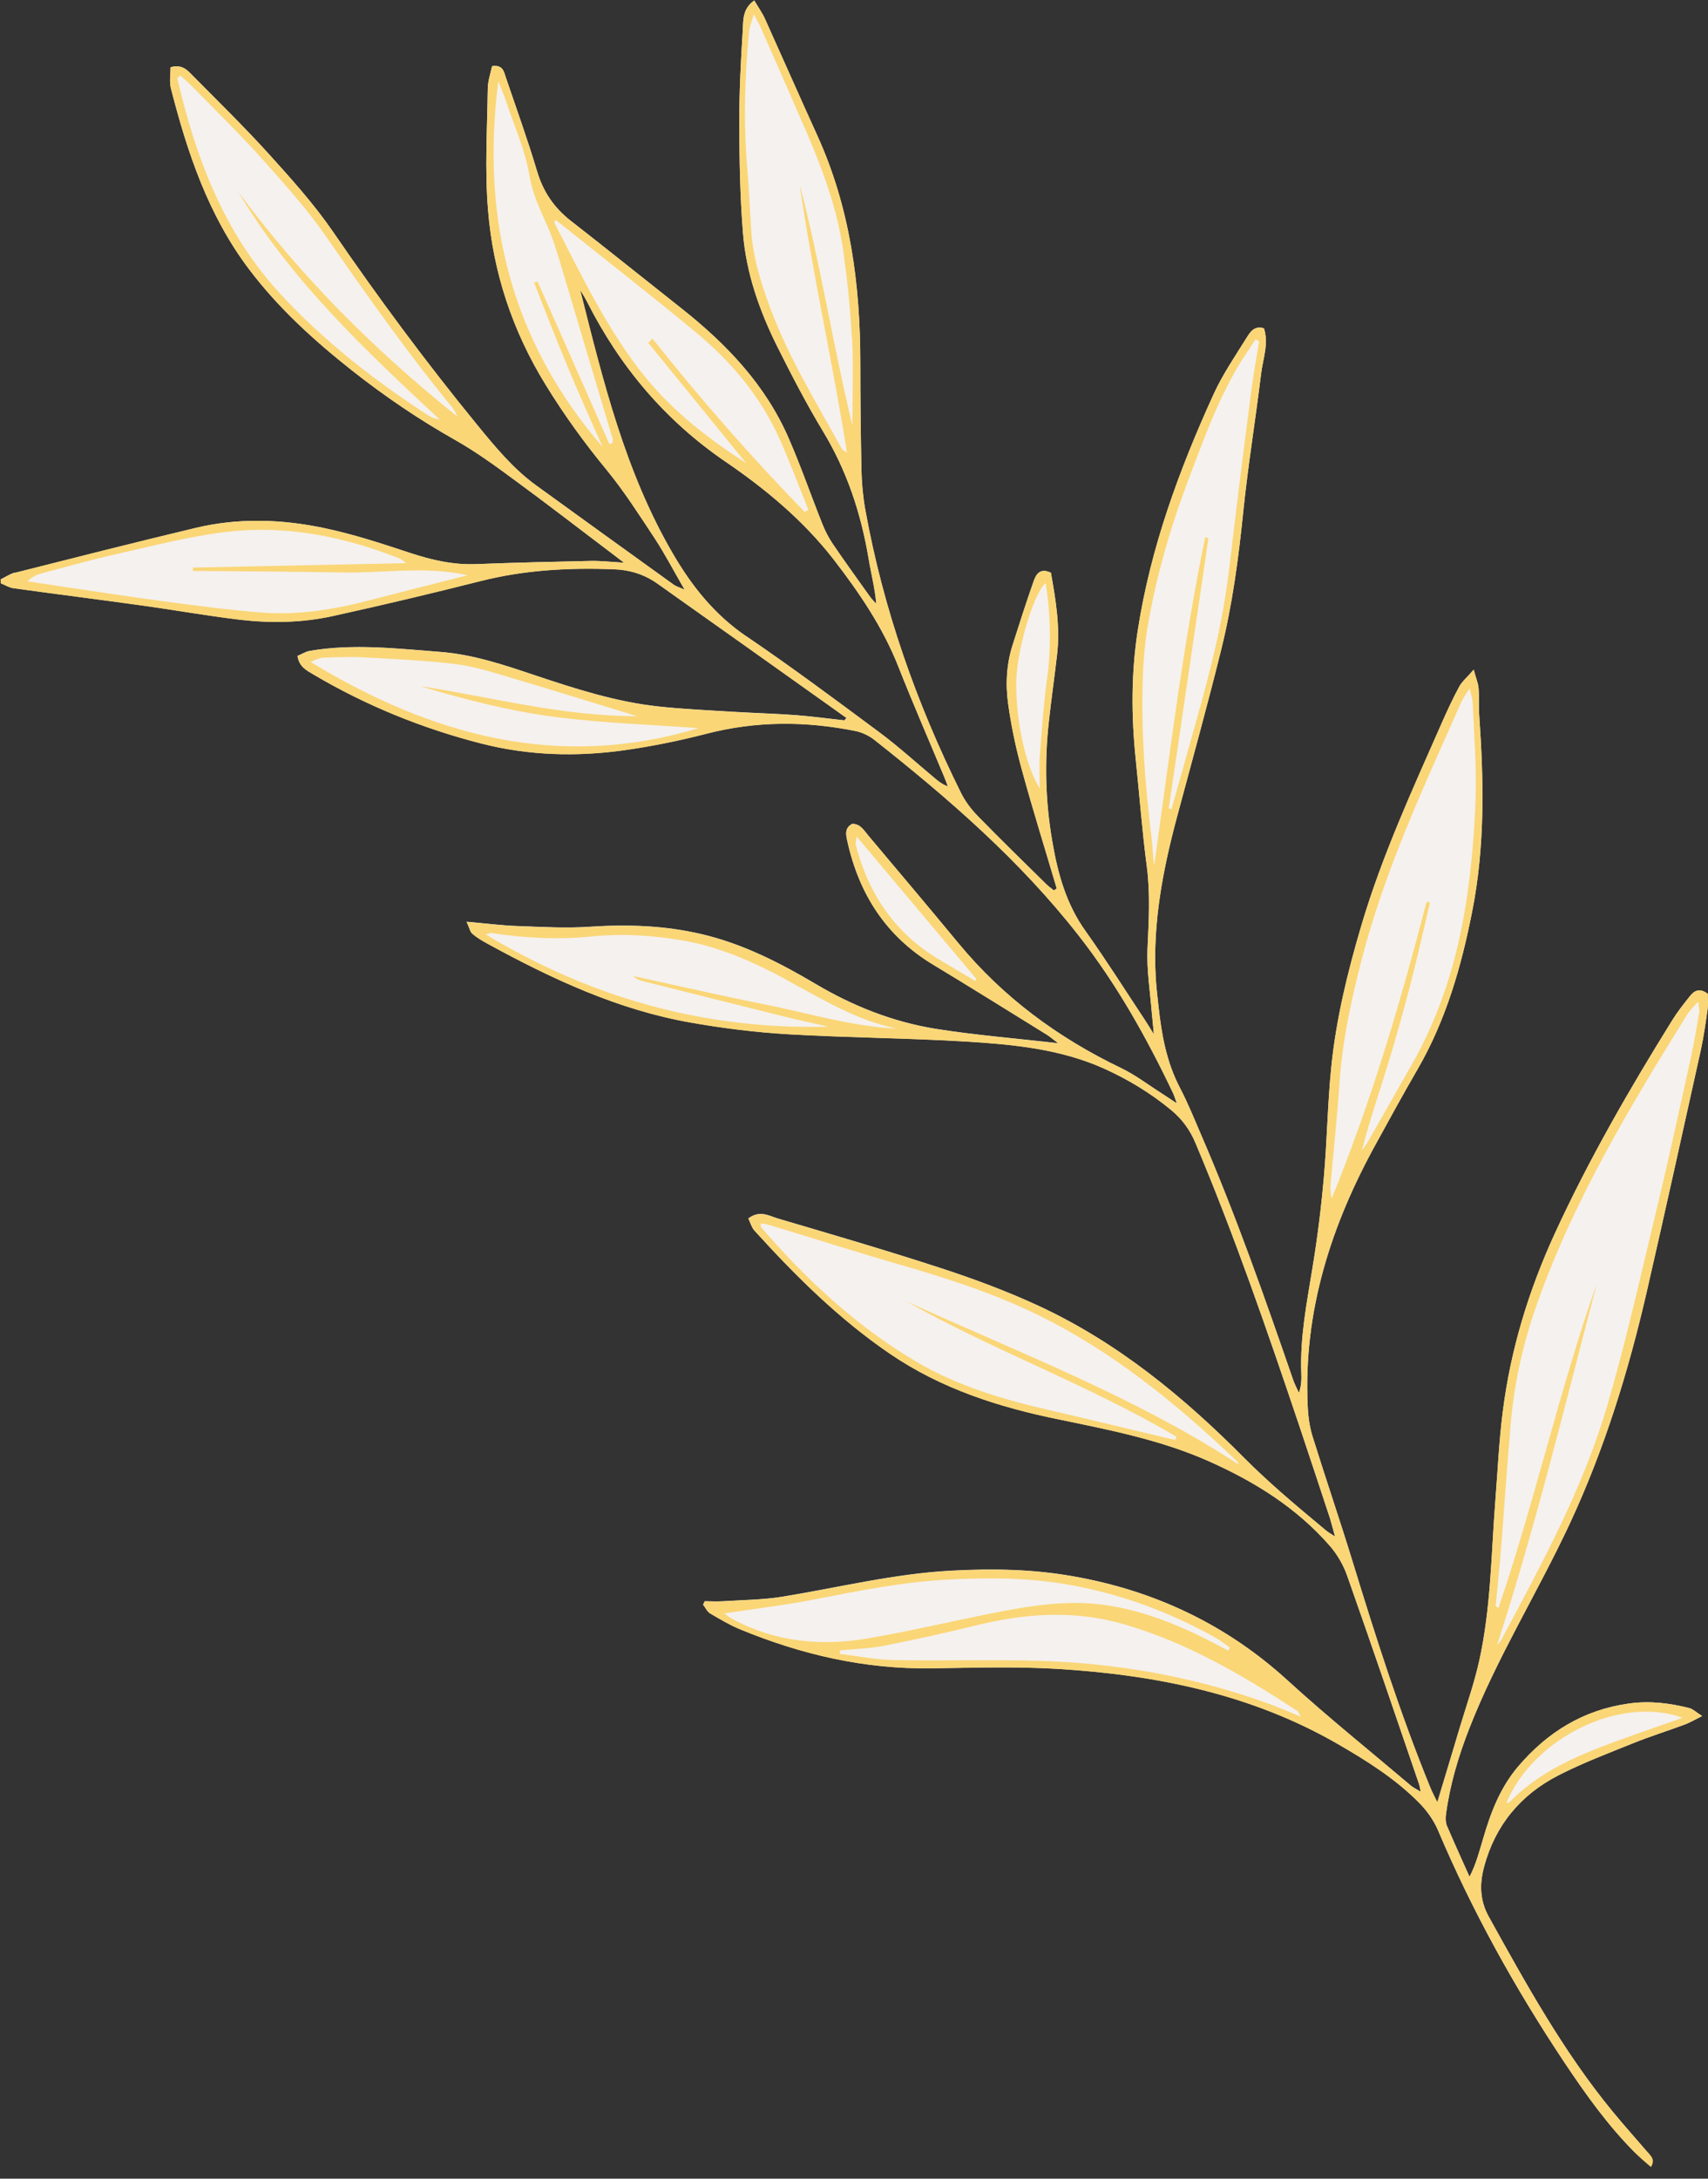 <svg width="120" height="153" viewBox="0 0 120 153" fill="none" xmlns="http://www.w3.org/2000/svg">
<rect x="0" y="0" width="120" height="153" fill="#333333" stroke="none"/>
<g clip-path="url(#clip0_46_696)">
<path d="M1.034 40.231C5.276 39.158 9.508 38.085 13.76 37.071C16.744 36.359 19.777 36.457 22.752 37.081C24.809 37.51 26.828 38.173 28.827 38.836C30.349 39.334 31.87 39.685 33.489 39.616C36.171 39.509 38.852 39.451 41.534 39.392C42.217 39.382 42.89 39.46 43.846 39.519C43.329 39.129 43.036 38.904 42.744 38.68C40.54 37.013 38.355 35.325 36.132 33.697C34.796 32.712 33.44 31.727 31.997 30.908C29.451 29.474 27.052 27.846 24.761 26.041C22.079 23.925 19.563 21.643 17.495 18.903C14.628 15.109 13.165 10.721 12.005 6.196C11.888 5.718 11.985 5.182 11.985 4.723C12.834 4.479 13.204 4.977 13.594 5.367C15.379 7.171 17.193 8.946 18.89 10.818C20.46 12.554 22.04 14.31 23.366 16.231C26.575 20.912 29.959 25.476 33.547 29.864C34.796 31.386 36.044 32.907 37.653 34.077C40.871 36.408 44.089 38.729 47.317 41.05C47.503 41.187 47.737 41.245 48.097 41.411C47.337 40.094 46.722 38.914 46.001 37.812C44.918 36.174 43.855 34.506 42.617 32.995C41.047 31.093 39.613 29.104 38.326 27.007C36.005 23.233 34.639 19.127 34.288 14.748C34.054 11.93 34.23 9.082 34.269 6.245C34.269 5.708 34.464 5.162 34.571 4.645C35.361 4.528 35.41 5.074 35.547 5.464C36.288 7.639 37.068 9.804 37.731 12.018C38.16 13.461 38.921 14.583 40.091 15.499C42.685 17.518 45.25 19.585 47.834 21.624C51.023 24.14 53.783 27.017 55.421 30.8C56.279 32.77 56.982 34.809 57.781 36.808C57.976 37.295 58.22 37.773 58.513 38.202C59.361 39.451 60.249 40.679 61.126 41.908C61.253 42.084 61.419 42.24 61.565 42.406C61.468 41.284 61.195 40.27 61.029 39.246C60.492 36.047 59.498 33.043 57.801 30.254C56.631 28.314 55.587 26.295 54.573 24.267C53.344 21.78 52.427 19.166 52.203 16.397C51.989 13.803 51.95 11.189 51.94 8.575C51.94 6.43 52.047 4.275 52.184 2.129C52.223 1.437 52.154 0.618 52.993 0.032C53.266 0.501 53.549 0.891 53.744 1.32C54.973 4.041 56.172 6.771 57.411 9.492C59.732 14.583 60.444 19.976 60.444 25.505C60.444 28.002 60.473 30.498 60.522 32.985C60.541 33.921 60.629 34.877 60.795 35.803C62.053 42.757 64.374 49.359 67.514 55.678C67.807 56.273 68.236 56.839 68.694 57.307C70.274 58.926 71.903 60.515 73.521 62.105C73.677 62.261 73.872 62.388 74.048 62.534C74.116 62.485 74.175 62.436 74.243 62.397C73.424 59.618 72.556 56.858 71.795 54.069C71.376 52.548 71.044 50.987 70.83 49.427C70.635 48.042 70.713 46.628 71.151 45.273C71.62 43.8 72.088 42.328 72.605 40.865C72.77 40.377 73.034 39.841 73.833 40.221C74.175 42.123 74.496 44.044 74.263 46.014C74.087 47.545 73.863 49.076 73.697 50.617C73.375 53.445 73.443 56.283 73.931 59.082C74.311 61.325 74.906 63.49 76.271 65.391C77.715 67.42 79.051 69.536 80.426 71.613C80.601 71.876 80.767 72.15 81.07 72.637C81.001 71.945 80.962 71.545 80.923 71.126C80.806 69.624 80.553 68.112 80.621 66.61C80.709 64.679 80.826 62.778 80.572 60.847C80.24 58.34 80.055 55.815 79.792 53.308C79.48 50.285 79.47 47.262 79.938 44.258C80.835 38.466 82.835 33.014 85.253 27.709C85.887 26.314 86.775 25.017 87.594 23.701C87.837 23.311 88.14 22.843 88.803 23.057C89.154 24.149 88.725 25.212 88.598 26.276C88.208 29.494 87.681 32.692 87.35 35.92C87.018 39.187 86.589 42.435 85.799 45.624C84.824 49.573 83.732 53.494 82.679 57.424C81.703 61.081 80.991 64.777 81.196 68.59C81.235 69.302 81.323 70.014 81.401 70.735C81.616 72.696 81.967 74.607 82.893 76.382C83.449 77.445 83.907 78.576 84.385 79.688C86.814 85.305 88.842 91.078 90.841 96.871C90.948 97.193 91.114 97.505 91.26 97.817C91.436 97.32 91.446 96.871 91.426 96.422C91.329 93.916 91.816 91.469 92.216 89.011C92.558 86.934 92.821 84.837 93.006 82.731C93.24 80.136 93.269 77.523 93.533 74.929C93.874 71.545 94.683 68.249 95.649 64.982C97.102 60.076 99.238 55.444 101.295 50.773C101.676 49.905 102.076 49.047 102.524 48.218C102.719 47.857 103.07 47.574 103.538 47.028C103.704 47.652 103.85 47.974 103.88 48.315C103.928 48.959 103.88 49.603 103.928 50.246C104.25 54.859 104.338 59.452 103.431 64.016C102.67 67.888 101.588 71.642 99.599 75.085C98.614 76.782 97.668 78.508 96.722 80.234C93.533 85.988 91.563 92.063 91.875 98.724C91.904 99.465 92.011 100.236 92.236 100.938C93.143 103.854 94.137 106.75 95.034 109.676C96.673 115.02 98.37 120.345 100.486 125.523C100.632 125.884 100.818 126.225 100.983 126.566C101.539 124.713 102.076 122.958 102.602 121.183C103.061 119.672 103.587 118.17 103.928 116.629C104.748 112.933 104.767 109.139 105.06 105.375C105.225 103.308 105.313 101.23 105.577 99.173C106.123 94.794 107.4 90.62 109.243 86.612C111.633 81.414 114.49 76.47 117.503 71.623C117.864 71.047 118.284 70.511 118.713 69.975C119.005 69.604 119.376 69.331 119.98 69.79C119.98 70.082 120.019 70.453 119.98 70.814C119.844 71.779 119.707 72.764 119.503 73.71C118.245 79.376 116.996 85.052 115.699 90.708C114.412 96.305 112.725 101.767 110.287 107.004C108.034 111.831 105.196 116.366 103.246 121.339C102.466 123.329 101.871 125.318 101.588 127.425C101.559 127.678 101.559 127.971 101.646 128.195C102.163 129.404 102.709 130.604 103.246 131.803C103.714 130.896 103.938 129.999 104.202 129.121C104.728 127.298 105.401 125.542 106.649 124.07C108.707 121.651 111.233 120.081 114.441 119.633C115.904 119.428 117.299 119.603 118.693 119.954C118.947 120.023 119.152 120.237 119.59 120.51C119.044 120.783 118.732 120.969 118.401 121.095C117.201 121.544 115.972 121.924 114.783 122.402C112.998 123.124 111.184 123.807 109.477 124.684C106.835 126.04 105.05 128.185 104.27 131.091C103.948 132.291 103.958 133.442 104.592 134.592C107.215 139.322 109.828 144.062 113.281 148.265C114.071 149.23 114.9 150.147 115.709 151.093C115.758 151.152 115.816 151.21 115.865 151.259H114.958C113.008 149.328 111.418 147.095 109.907 144.832C106.464 139.664 103.451 134.251 101.022 128.517C100.72 127.815 100.232 127.132 99.686 126.586C98.028 124.909 96.039 123.66 94.001 122.48C87.906 118.96 81.206 117.614 74.282 117.195C71.337 117.019 68.382 117.117 65.427 117.156C60.746 117.224 56.289 116.19 51.989 114.415C51.257 114.113 50.575 113.703 49.892 113.303C49.677 113.177 49.56 112.894 49.395 112.689C49.434 112.611 49.472 112.523 49.512 112.445C49.95 112.445 50.389 112.475 50.828 112.445C52.223 112.358 53.627 112.348 55.002 112.123C58.942 111.48 62.813 110.514 66.841 110.3C69.737 110.144 72.585 110.193 75.413 110.7C81.118 111.704 86.17 114.084 90.49 118.033C93.279 120.579 96.234 122.948 99.121 125.396C99.296 125.542 99.511 125.64 99.813 125.825C99.754 125.552 99.745 125.445 99.716 125.347C98.038 120.452 96.38 115.556 94.654 110.68C94.391 109.92 93.952 109.159 93.425 108.554C91.095 105.882 88.15 104.049 84.951 102.625C81.586 101.123 77.988 100.421 74.399 99.68C70.186 98.822 66.149 97.534 62.55 95.087C58.952 92.639 55.899 89.606 52.993 86.407C52.798 86.183 52.71 85.851 52.574 85.568C53.354 84.964 54.017 85.373 54.612 85.559C58.454 86.69 62.287 87.811 66.09 89.05C68.421 89.811 70.732 90.669 72.946 91.693C78.514 94.267 83.176 98.11 87.467 102.44C88.266 103.239 89.105 104.01 89.954 104.761C91.007 105.687 92.08 106.575 93.152 107.472C93.299 107.598 93.464 107.686 93.796 107.901C93.63 107.335 93.542 106.965 93.435 106.614C92.713 104.429 91.992 102.245 91.26 100.06C89.017 93.399 86.726 86.758 83.995 80.283C83.605 79.347 83.049 78.586 82.269 77.942C80.826 76.752 79.265 75.806 77.559 75.036C74.496 73.661 71.22 73.349 67.953 73.144C63.769 72.891 59.566 72.871 55.373 72.627C53.081 72.491 50.789 72.208 48.527 71.808C43.407 70.911 38.755 68.736 34.23 66.259C33.869 66.064 33.499 65.84 33.187 65.577C33.021 65.44 32.982 65.167 32.777 64.728C34.113 64.845 35.225 64.991 36.346 65.03C38.043 65.089 39.75 65.196 41.437 65.079C44.099 64.904 46.722 64.991 49.316 65.606C52.184 66.279 54.778 67.605 57.284 69.087C59.917 70.648 62.716 71.759 65.72 72.247C68.538 72.696 71.386 72.92 74.341 73.261C74.028 73.027 73.814 72.832 73.57 72.676C70.898 71.028 68.245 69.36 65.554 67.742C62.238 65.742 60.346 62.778 59.527 59.062C59.439 58.653 59.303 58.145 59.878 57.853C60.444 57.853 60.688 58.301 61 58.672C63.116 61.188 65.242 63.704 67.338 66.24C70.479 70.043 74.341 72.881 78.768 75.007C79.782 75.495 80.689 76.197 81.645 76.801C81.937 76.987 82.21 77.182 82.679 77.484C82.542 77.104 82.503 76.967 82.445 76.831C80.572 72.891 78.456 69.107 75.754 65.664C71.639 60.408 66.646 56.078 61.438 51.963C61.068 51.67 60.59 51.436 60.132 51.338C56.611 50.627 53.1 50.617 49.59 51.533C47.698 52.021 45.767 52.411 43.836 52.684C40.481 53.152 37.126 53.055 33.83 52.216C29.676 51.153 25.726 49.554 22.03 47.369C21.562 47.087 21.016 46.843 20.899 46.062C21.201 45.936 21.474 45.751 21.786 45.702C24.839 45.185 27.901 45.546 30.944 45.78C33.206 45.955 35.371 46.677 37.516 47.399C40.374 48.354 43.26 49.291 46.274 49.612C48 49.798 49.736 49.876 51.472 49.983C52.935 50.071 54.417 50.11 55.88 50.217C57.03 50.305 58.171 50.461 59.322 50.587C59.371 50.529 59.42 50.471 59.468 50.412C59.254 50.266 59.039 50.119 58.835 49.963C54.612 46.96 50.389 43.956 46.157 40.962C45.269 40.338 44.255 40.016 43.182 39.977C40.003 39.85 36.853 40.016 33.742 40.806C30.31 41.674 26.857 42.493 23.395 43.254C21.24 43.732 19.036 43.771 16.852 43.517C14.492 43.234 12.151 42.815 9.801 42.493C6.856 42.084 3.901 41.713 0.946 41.303C0.644 41.264 0.351 41.079 0.058 40.962C0.058 40.874 0.049 40.777 0.039 40.689C0.38 40.523 0.712 40.289 1.073 40.202L1.034 40.231ZM52.457 44.697C55.616 46.843 58.679 49.125 61.741 51.397C63.135 52.431 64.423 53.611 65.759 54.722C65.993 54.908 66.227 55.093 66.588 55.22C66.51 55.005 66.431 54.781 66.344 54.576C65.271 52.002 64.15 49.437 63.126 46.843C62.033 44.063 60.385 41.645 58.581 39.304C56.445 36.554 53.803 34.35 50.955 32.41C46.732 29.523 43.563 25.759 41.261 21.224C41.105 20.922 40.93 20.639 40.754 20.346C42.363 26.744 43.924 33.16 47.298 38.924C48.634 41.206 50.224 43.186 52.447 44.697H52.457Z" fill="#F5F1EE"/>
<path d="M1.034 40.231C5.276 39.158 9.508 38.085 13.76 37.071C16.744 36.359 19.777 36.457 22.752 37.081C24.809 37.51 26.828 38.173 28.827 38.836C30.349 39.334 31.87 39.685 33.489 39.616C36.171 39.509 38.852 39.451 41.534 39.392C42.217 39.382 42.89 39.46 43.846 39.519C43.329 39.129 43.036 38.904 42.744 38.68C40.54 37.013 38.355 35.325 36.132 33.697C34.796 32.712 33.44 31.727 31.997 30.908C29.451 29.474 27.052 27.846 24.761 26.041C22.079 23.925 19.563 21.643 17.495 18.903C14.628 15.109 13.165 10.721 12.005 6.196C11.888 5.718 11.985 5.182 11.985 4.723C12.834 4.479 13.204 4.977 13.594 5.367C15.379 7.171 17.193 8.946 18.89 10.818C20.46 12.554 22.04 14.31 23.366 16.231C26.575 20.912 29.959 25.476 33.547 29.864C34.796 31.386 36.044 32.907 37.653 34.077C40.871 36.408 44.089 38.729 47.317 41.05C47.503 41.187 47.737 41.245 48.097 41.411C47.337 40.094 46.722 38.914 46.001 37.812C44.918 36.174 43.855 34.506 42.617 32.995C41.047 31.093 39.613 29.104 38.326 27.007C36.005 23.233 34.639 19.127 34.288 14.748C34.054 11.93 34.23 9.082 34.269 6.245C34.269 5.708 34.464 5.162 34.571 4.645C35.361 4.528 35.41 5.074 35.547 5.464C36.288 7.639 37.068 9.804 37.731 12.018C38.16 13.461 38.921 14.583 40.091 15.499C42.685 17.518 45.25 19.585 47.834 21.624C51.023 24.14 53.783 27.017 55.421 30.8C56.279 32.77 56.982 34.809 57.781 36.808C57.976 37.295 58.22 37.773 58.513 38.202C59.361 39.451 60.249 40.679 61.126 41.908C61.253 42.084 61.419 42.24 61.565 42.406C61.468 41.284 61.195 40.27 61.029 39.246C60.492 36.047 59.498 33.043 57.801 30.254C56.631 28.314 55.587 26.295 54.573 24.267C53.344 21.78 52.427 19.166 52.203 16.397C51.989 13.803 51.95 11.189 51.94 8.575C51.94 6.43 52.047 4.275 52.184 2.129C52.223 1.437 52.154 0.618 52.993 0.032C53.266 0.501 53.549 0.891 53.744 1.32C54.973 4.041 56.172 6.771 57.411 9.492C59.732 14.583 60.444 19.976 60.444 25.505C60.444 28.002 60.473 30.498 60.522 32.985C60.541 33.921 60.629 34.877 60.795 35.803C62.053 42.757 64.374 49.359 67.514 55.678C67.807 56.273 68.236 56.839 68.694 57.307C70.274 58.926 71.902 60.515 73.521 62.105C73.677 62.261 73.872 62.388 74.048 62.534C74.116 62.485 74.175 62.436 74.243 62.397C73.424 59.618 72.556 56.858 71.795 54.069C71.376 52.548 71.044 50.987 70.83 49.427C70.635 48.042 70.713 46.628 71.151 45.273C71.62 43.8 72.088 42.328 72.605 40.865C72.77 40.377 73.034 39.841 73.833 40.221C74.175 42.123 74.496 44.044 74.263 46.014C74.087 47.545 73.863 49.076 73.697 50.617C73.375 53.445 73.443 56.283 73.931 59.082C74.311 61.325 74.906 63.49 76.271 65.391C77.715 67.42 79.051 69.536 80.426 71.613C80.601 71.876 80.767 72.15 81.07 72.637C81.001 71.945 80.962 71.545 80.923 71.126C80.806 69.624 80.553 68.112 80.621 66.61C80.709 64.679 80.826 62.778 80.572 60.847C80.24 58.34 80.055 55.815 79.792 53.308C79.48 50.285 79.47 47.262 79.938 44.258C80.835 38.466 82.835 33.014 85.253 27.709C85.887 26.314 86.775 25.017 87.594 23.701C87.837 23.311 88.14 22.843 88.803 23.057C89.154 24.149 88.725 25.212 88.598 26.276C88.208 29.494 87.681 32.692 87.35 35.92C87.018 39.187 86.589 42.435 85.799 45.624C84.824 49.573 83.732 53.494 82.679 57.424C81.703 61.081 80.991 64.777 81.196 68.59C81.235 69.302 81.323 70.014 81.401 70.735C81.616 72.696 81.967 74.607 82.893 76.382C83.449 77.445 83.907 78.576 84.385 79.688C86.814 85.305 88.842 91.078 90.841 96.871C90.948 97.193 91.114 97.505 91.26 97.817C91.436 97.32 91.446 96.871 91.426 96.423C91.329 93.916 91.816 91.469 92.216 89.011C92.558 86.934 92.821 84.837 93.006 82.731C93.24 80.136 93.269 77.523 93.533 74.929C93.874 71.545 94.683 68.249 95.649 64.982C97.102 60.076 99.238 55.444 101.295 50.773C101.676 49.905 102.076 49.047 102.524 48.218C102.719 47.857 103.07 47.574 103.538 47.028C103.704 47.652 103.85 47.974 103.88 48.315C103.928 48.959 103.88 49.603 103.928 50.246C104.25 54.859 104.338 59.452 103.431 64.016C102.67 67.888 101.588 71.642 99.599 75.085C98.614 76.782 97.668 78.508 96.722 80.234C93.533 85.988 91.563 92.063 91.875 98.724C91.904 99.465 92.011 100.236 92.236 100.938C93.143 103.854 94.137 106.75 95.034 109.676C96.673 115.02 98.37 120.345 100.486 125.523C100.632 125.884 100.818 126.225 100.983 126.566C101.539 124.713 102.076 122.958 102.602 121.183C103.061 119.672 103.587 118.17 103.928 116.629C104.748 112.933 104.767 109.139 105.06 105.375C105.225 103.308 105.313 101.23 105.577 99.173C106.123 94.794 107.4 90.62 109.243 86.612C111.633 81.414 114.49 76.47 117.503 71.623C117.864 71.047 118.284 70.511 118.713 69.975C119.005 69.604 119.376 69.331 119.98 69.79C119.98 70.082 120.019 70.453 119.98 70.814C119.844 71.779 119.707 72.764 119.503 73.71C118.245 79.376 116.996 85.052 115.699 90.708C114.412 96.305 112.725 101.767 110.287 107.004C108.034 111.831 105.196 116.366 103.246 121.339C102.466 123.329 101.871 125.318 101.588 127.425C101.559 127.678 101.559 127.971 101.646 128.195C102.163 129.404 102.709 130.604 103.246 131.803C103.714 130.896 103.938 129.999 104.202 129.121C104.728 127.298 105.401 125.542 106.649 124.07C108.707 121.651 111.233 120.081 114.441 119.633C115.904 119.428 117.299 119.603 118.693 119.954C118.947 120.023 119.152 120.237 119.59 120.51C119.044 120.783 118.732 120.969 118.401 121.095C117.201 121.544 115.972 121.924 114.783 122.402C112.998 123.124 111.184 123.807 109.477 124.684C106.835 126.04 105.05 128.185 104.27 131.091C103.948 132.291 103.958 133.442 104.592 134.592C107.215 139.322 109.828 144.062 113.281 148.265C114.071 149.23 114.9 150.147 115.709 151.093C115.758 151.152 115.816 151.21 115.865 151.259C116.08 151.493 116.265 151.737 115.992 152.185C115.66 151.893 115.368 151.659 115.104 151.405C115.056 151.356 115.007 151.308 114.968 151.269C113.017 149.338 111.428 147.104 109.916 144.842C106.474 139.673 103.46 134.261 101.032 128.527C100.73 127.824 100.242 127.142 99.696 126.596C98.038 124.918 96.049 123.67 94.01 122.49C87.915 118.969 81.216 117.624 74.292 117.204C71.347 117.029 68.392 117.126 65.437 117.165C60.756 117.234 56.299 116.2 51.998 114.425C51.267 114.123 50.584 113.713 49.902 113.313C49.687 113.186 49.57 112.904 49.404 112.699C49.443 112.621 49.482 112.533 49.521 112.455C49.96 112.455 50.399 112.484 50.838 112.455C52.232 112.367 53.637 112.358 55.012 112.133C58.952 111.49 62.823 110.524 66.851 110.31C69.747 110.154 72.595 110.202 75.423 110.709C81.128 111.714 86.18 114.093 90.5 118.043C93.289 120.588 96.244 122.958 99.13 125.406C99.306 125.552 99.52 125.65 99.823 125.835C99.764 125.562 99.754 125.455 99.725 125.357C98.048 120.462 96.39 115.566 94.664 110.69C94.401 109.929 93.962 109.169 93.435 108.564C91.104 105.892 88.159 104.058 84.961 102.635C81.596 101.133 77.998 100.431 74.409 99.689C70.196 98.831 66.158 97.544 62.56 95.096C58.961 92.648 55.909 89.616 53.003 86.417C52.808 86.193 52.72 85.861 52.584 85.578C53.364 84.974 54.027 85.383 54.622 85.568C58.464 86.7 62.297 87.821 66.1 89.06C68.431 89.82 70.742 90.679 72.956 91.703C78.524 94.277 83.186 98.119 87.477 102.449C88.276 103.249 89.115 104.019 89.963 104.77C91.017 105.697 92.089 106.584 93.162 107.481C93.308 107.608 93.474 107.696 93.806 107.911C93.64 107.345 93.552 106.974 93.445 106.623C92.723 104.439 92.002 102.254 91.27 100.07C89.027 93.409 86.735 86.768 84.005 80.293C83.615 79.356 83.059 78.596 82.279 77.952C80.835 76.762 79.275 75.816 77.568 75.046C74.506 73.671 71.23 73.359 67.963 73.154C63.779 72.9 59.576 72.881 55.382 72.637C53.091 72.501 50.799 72.218 48.536 71.818C43.416 70.921 38.765 68.746 34.24 66.269C33.879 66.074 33.508 65.85 33.196 65.586C33.03 65.45 32.991 65.177 32.787 64.738C34.123 64.855 35.234 65.001 36.356 65.04C38.053 65.099 39.759 65.206 41.447 65.089C44.109 64.913 46.732 65.001 49.326 65.616C52.193 66.288 54.787 67.615 57.294 69.097C59.927 70.657 62.726 71.769 65.729 72.257C68.548 72.705 71.395 72.93 74.35 73.271C74.038 73.037 73.824 72.842 73.58 72.686C70.908 71.038 68.255 69.37 65.564 67.751C62.248 65.752 60.356 62.788 59.537 59.072C59.449 58.662 59.312 58.155 59.888 57.863C60.453 57.863 60.697 58.311 61.009 58.682C63.126 61.198 65.251 63.714 67.348 66.249C70.488 70.053 74.35 72.891 78.778 75.017C79.792 75.504 80.699 76.206 81.655 76.811C81.947 76.996 82.22 77.191 82.688 77.494C82.552 77.113 82.513 76.977 82.454 76.84C80.582 72.9 78.466 69.117 75.764 65.674C71.649 60.418 66.656 56.088 61.448 51.972C61.078 51.68 60.6 51.446 60.141 51.348C56.621 50.636 53.11 50.627 49.599 51.543C47.707 52.031 45.776 52.421 43.846 52.694C40.491 53.162 37.136 53.065 33.84 52.226C29.686 51.163 25.736 49.564 22.04 47.379C21.572 47.096 21.026 46.852 20.909 46.072C21.211 45.946 21.484 45.76 21.796 45.712C24.848 45.195 27.911 45.555 30.953 45.789C33.216 45.965 35.381 46.687 37.526 47.408C40.384 48.364 43.27 49.3 46.284 49.622C48.01 49.807 49.746 49.885 51.481 49.993C52.944 50.08 54.427 50.119 55.889 50.227C57.04 50.315 58.181 50.471 59.332 50.597C59.381 50.539 59.429 50.48 59.478 50.422C59.264 50.276 59.049 50.129 58.844 49.973C54.622 46.969 50.399 43.966 46.167 40.972C45.279 40.348 44.265 40.026 43.192 39.987C40.013 39.86 36.863 40.026 33.752 40.816C30.319 41.684 26.867 42.503 23.405 43.264C21.25 43.742 19.046 43.781 16.861 43.527C14.501 43.244 12.161 42.825 9.811 42.503C6.865 42.093 3.911 41.723 0.956 41.313C0.653 41.274 0.361 41.089 0.068 40.972C0.068 40.884 0.058 40.787 0.049 40.699C0.39 40.533 0.722 40.299 1.082 40.211L1.034 40.231ZM31.811 28.655C28.632 24.793 25.765 20.717 22.918 16.621C21.591 14.7 20.011 12.944 18.451 11.199C16.891 9.453 15.204 7.815 13.565 6.137C13.282 5.845 12.97 5.581 12.678 5.308C12.61 5.367 12.531 5.416 12.453 5.474C13.741 11.043 15.701 16.299 19.66 20.6C22.732 23.935 26.272 26.695 30.056 29.152C30.3 29.308 30.573 29.416 30.895 29.464C25.648 24.579 20.44 19.693 16.735 13.461C21.133 19.439 26.34 24.618 32.153 29.269C32.036 29.065 31.958 28.84 31.811 28.665V28.655ZM59.849 23.72C59.751 21.731 59.537 19.732 59.264 17.752C58.864 14.817 57.859 12.047 56.689 9.336C55.626 6.878 54.544 4.421 53.461 1.963C53.344 1.69 53.188 1.437 52.954 0.998C52.808 1.534 52.652 1.895 52.623 2.266C52.32 5.435 52.232 8.595 52.496 11.774C52.623 13.237 52.681 14.709 52.779 16.182C52.895 18.084 53.461 19.888 54.124 21.653C55.421 25.144 57.372 28.304 59.156 31.542C59.186 31.6 59.273 31.629 59.508 31.785C58.493 25.388 57.089 19.215 56.182 12.954C57.645 18.542 58.523 24.247 59.888 29.884C59.888 27.826 59.966 25.759 59.868 23.701L59.849 23.72ZM73.56 47.72C73.863 45.458 73.833 43.215 73.463 40.943C72.585 41.694 71.395 45.809 71.395 48.013C71.395 50.627 72.01 53.699 73.053 55.376C73.053 54.625 73.004 53.864 73.053 53.123C73.19 51.319 73.317 49.515 73.551 47.72H73.56ZM93.552 84.184C96.332 77.406 98.389 70.404 100.232 63.324C100.31 63.343 100.388 63.363 100.466 63.392C100.008 65.313 99.579 67.254 99.082 69.165C98.584 71.096 98.038 73.017 97.453 74.929C96.858 76.87 96.185 78.781 95.688 80.79C95.863 80.536 96.049 80.293 96.195 80.029C97.17 78.323 98.126 76.606 99.111 74.9C101.198 71.291 102.397 67.361 103.022 63.275C103.392 60.856 103.597 58.399 103.675 55.961C103.743 53.776 103.558 51.582 103.47 49.388C103.46 49.105 103.353 48.822 103.256 48.335C102.992 48.764 102.807 48.988 102.69 49.252C100.047 55.22 97.268 61.139 95.639 67.498C94.918 70.316 94.303 73.144 94.108 76.06C93.952 78.43 93.689 80.8 93.484 83.16C93.455 83.491 93.484 83.833 93.562 84.184H93.552ZM105.177 115.546C105.284 115.41 105.411 115.283 105.499 115.127C108.317 109.832 111.213 104.536 112.91 98.753C114.256 94.17 115.29 89.489 116.411 84.837C117.26 81.326 118.02 77.786 118.8 74.256C119.025 73.232 119.2 72.189 119.376 71.145C119.415 70.94 119.347 70.726 119.308 70.336C118.976 70.716 118.732 70.94 118.557 71.213C114.451 77.825 110.433 84.496 107.868 91.907C106.981 94.482 106.396 97.135 106.152 99.846C105.889 102.81 105.694 105.785 105.46 108.759C105.352 110.105 105.206 111.451 105.079 112.806C105.147 112.845 105.216 112.874 105.284 112.913C107.839 105.404 109.555 97.632 112.189 90.142C109.965 98.636 107.888 107.169 105.177 115.546ZM106.035 126.576C108.463 124.089 111.633 122.968 114.792 121.837C115.885 121.447 116.977 121.066 118.215 120.637C113.759 119.018 107.673 122.129 105.84 126.615C105.908 126.605 105.996 126.615 106.025 126.576H106.035ZM85.438 115.03C82.22 113.225 78.817 111.958 75.169 111.304C72.351 110.797 69.523 110.778 66.695 110.924C63.525 111.08 60.414 111.694 57.303 112.309C55.207 112.718 53.071 112.972 50.887 113.304C51.091 113.45 51.286 113.606 51.501 113.723C54.456 115.293 57.625 115.615 60.863 115.078C64.169 114.523 67.426 113.713 70.722 113.099C72.234 112.816 73.785 112.592 75.325 112.572C78.397 112.523 81.264 113.46 84.024 114.757C84.785 115.117 85.536 115.527 86.287 115.917C86.326 115.849 86.365 115.781 86.414 115.712C86.092 115.488 85.79 115.234 85.448 115.039L85.438 115.03ZM91.173 120.169C87.34 117.663 83.41 115.351 78.963 114.064C75.52 113.069 72.107 113.284 68.674 114.123C66.519 114.649 64.344 115.137 62.16 115.566C61.136 115.771 60.073 115.8 59.02 115.898C59.02 115.985 59.01 116.063 59 116.151C60.268 116.297 61.536 116.561 62.813 116.58C66.139 116.648 69.474 116.541 72.8 116.629C78.339 116.775 83.742 117.711 88.969 119.584C89.729 119.857 90.471 120.179 91.407 120.559C91.241 120.296 91.212 120.218 91.163 120.179L91.173 120.169ZM86.891 102.605C82.659 98.568 78.163 94.901 72.868 92.317C69.767 90.805 66.51 89.762 63.203 88.806C60.161 87.928 57.148 86.963 54.115 86.046C53.91 85.978 53.695 85.959 53.461 85.91C53.461 86.046 53.432 86.134 53.461 86.173C56.64 89.859 60.171 93.146 64.384 95.633C67.348 97.378 70.605 98.314 73.921 99.075C76.671 99.709 79.421 100.382 82.162 101.035C82.298 101.065 82.445 101.084 82.581 101.113C82.61 101.045 82.63 100.967 82.659 100.899C76.544 97.281 69.835 94.862 63.662 91.381C71.532 94.979 79.655 98.041 86.999 102.83C86.969 102.752 86.96 102.654 86.901 102.596L86.891 102.605ZM55.304 68.824C53.003 67.595 50.633 66.513 48.029 66.054C45.894 65.684 43.738 65.547 41.603 65.762C39.213 66.006 36.853 65.879 34.493 65.518C34.425 65.518 34.357 65.557 34.132 65.625C41.593 70.111 49.56 72.325 58.211 72.101C57.148 71.857 56.075 71.633 55.022 71.369C51.696 70.54 48.38 69.712 45.055 68.873C44.84 68.814 44.655 68.697 44.47 68.541C47.542 69.204 50.614 69.916 53.695 70.531C56.787 71.135 59.82 72.091 63.028 72.237C60.2 71.681 57.791 70.17 55.304 68.844V68.824ZM60.18 58.74C60.151 59.023 60.083 59.189 60.122 59.335C61.019 62.768 62.852 65.518 65.944 67.361C66.802 67.868 67.66 68.385 68.519 68.892L68.606 68.756C65.827 65.45 63.047 62.154 60.18 58.74ZM84.668 37.744C84.746 37.754 84.824 37.764 84.902 37.783C83.976 44.112 83.039 50.451 82.113 56.78C82.181 56.79 82.249 56.809 82.308 56.819C82.786 55.132 83.264 53.435 83.732 51.748C84.688 48.374 85.624 45 86.141 41.528C86.453 39.441 86.657 37.344 86.921 35.247C87.252 32.595 87.584 29.942 87.935 27.29C88.081 26.178 88.286 25.076 88.462 23.964C88.384 23.915 88.296 23.876 88.218 23.828C87.828 24.423 87.428 24.998 87.057 25.603C85.536 28.148 84.541 30.927 83.498 33.677C82.201 37.11 81.186 40.621 80.592 44.239C80.426 45.282 80.338 46.336 80.299 47.389C80.143 51.251 80.445 55.083 80.913 58.916C80.991 59.54 80.991 60.164 81.089 60.788C82.171 53.084 83.108 45.37 84.668 37.754V37.744ZM39.184 50.373C35.907 49.963 32.699 49.135 29.529 48.188C34.542 48.949 39.477 50.305 44.762 50.295C41.603 49.33 38.628 48.403 35.634 47.516C34.444 47.164 33.235 46.784 32.016 46.638C29.919 46.384 27.803 46.287 25.697 46.17C24.751 46.111 23.805 46.15 22.859 46.18C22.508 46.189 22.167 46.306 21.825 46.492C30.3 51.631 39.194 54.118 49.083 51.134C45.737 50.89 42.441 50.783 39.184 50.373ZM37.204 12.359C36.922 10.594 36.151 8.907 35.586 7.191C35.439 6.742 35.244 6.303 35.01 5.708C33.762 15.441 35.966 24.013 42.334 31.386C41.505 29.503 40.657 27.621 39.867 25.72C39.057 23.779 38.306 21.819 37.526 19.859C37.604 19.829 37.682 19.79 37.76 19.761C39.447 23.564 41.135 27.378 42.812 31.181C42.89 31.161 42.968 31.142 43.036 31.113C43.036 31.005 43.065 30.888 43.036 30.791C41.778 26.568 40.52 22.345 39.262 18.123C39.194 17.908 39.116 17.694 39.057 17.479C38.55 15.733 37.507 14.222 37.204 12.349V12.359ZM54.807 30.908C53.471 27.875 51.374 25.388 48.848 23.301C45.62 20.629 42.315 18.064 39.028 15.431C39.008 15.49 38.931 15.607 38.96 15.665C40.9 19.42 42.705 23.262 45.406 26.568C47.386 28.977 49.824 30.849 52.427 32.527C50.136 29.708 47.834 26.89 45.542 24.072C45.64 23.974 45.747 23.876 45.845 23.779C49.2 28.021 52.769 32.078 56.533 35.95C56.621 35.901 56.709 35.852 56.796 35.803C56.143 34.175 55.519 32.527 54.817 30.918L54.807 30.908ZM52.466 44.707C55.626 46.852 58.688 49.135 61.751 51.407C63.145 52.44 64.432 53.62 65.768 54.732C66.002 54.917 66.237 55.103 66.597 55.23C66.519 55.015 66.441 54.791 66.353 54.586C65.281 52.011 64.159 49.447 63.135 46.852C62.043 44.073 60.395 41.655 58.591 39.314C56.455 36.564 53.812 34.36 50.965 32.419C46.742 29.533 43.572 25.768 41.271 21.234C41.115 20.931 40.939 20.648 40.764 20.356C42.373 26.753 43.933 33.17 47.308 38.934C48.644 41.216 50.233 43.195 52.457 44.707H52.466ZM4.388 41.196C6.739 41.538 9.079 41.908 11.439 42.22C13.76 42.523 16.072 42.844 18.402 43.02C20.987 43.215 23.522 42.796 26.019 42.142C28.242 41.567 30.466 41.001 32.855 40.397C29.832 39.733 26.965 40.26 24.098 40.202C20.587 40.143 17.066 40.123 13.555 40.094V39.86C18.49 39.763 23.434 39.655 28.535 39.548C28.31 39.382 28.203 39.265 28.067 39.217C24.175 37.685 20.138 36.866 15.984 37.344C13.302 37.656 10.659 38.358 8.006 38.953C6.319 39.334 4.642 39.811 2.965 40.25C2.614 40.348 2.272 40.484 1.931 40.826C2.76 40.952 3.579 41.069 4.408 41.196H4.388Z" fill="#FAD676"/>
</g>
<defs>
<clipPath id="clip0_46_696">
<rect width="120" height="152.202" fill="white" transform="matrix(-1 0 0 1 120 0.032)"/>
</clipPath>
</defs>
</svg>
